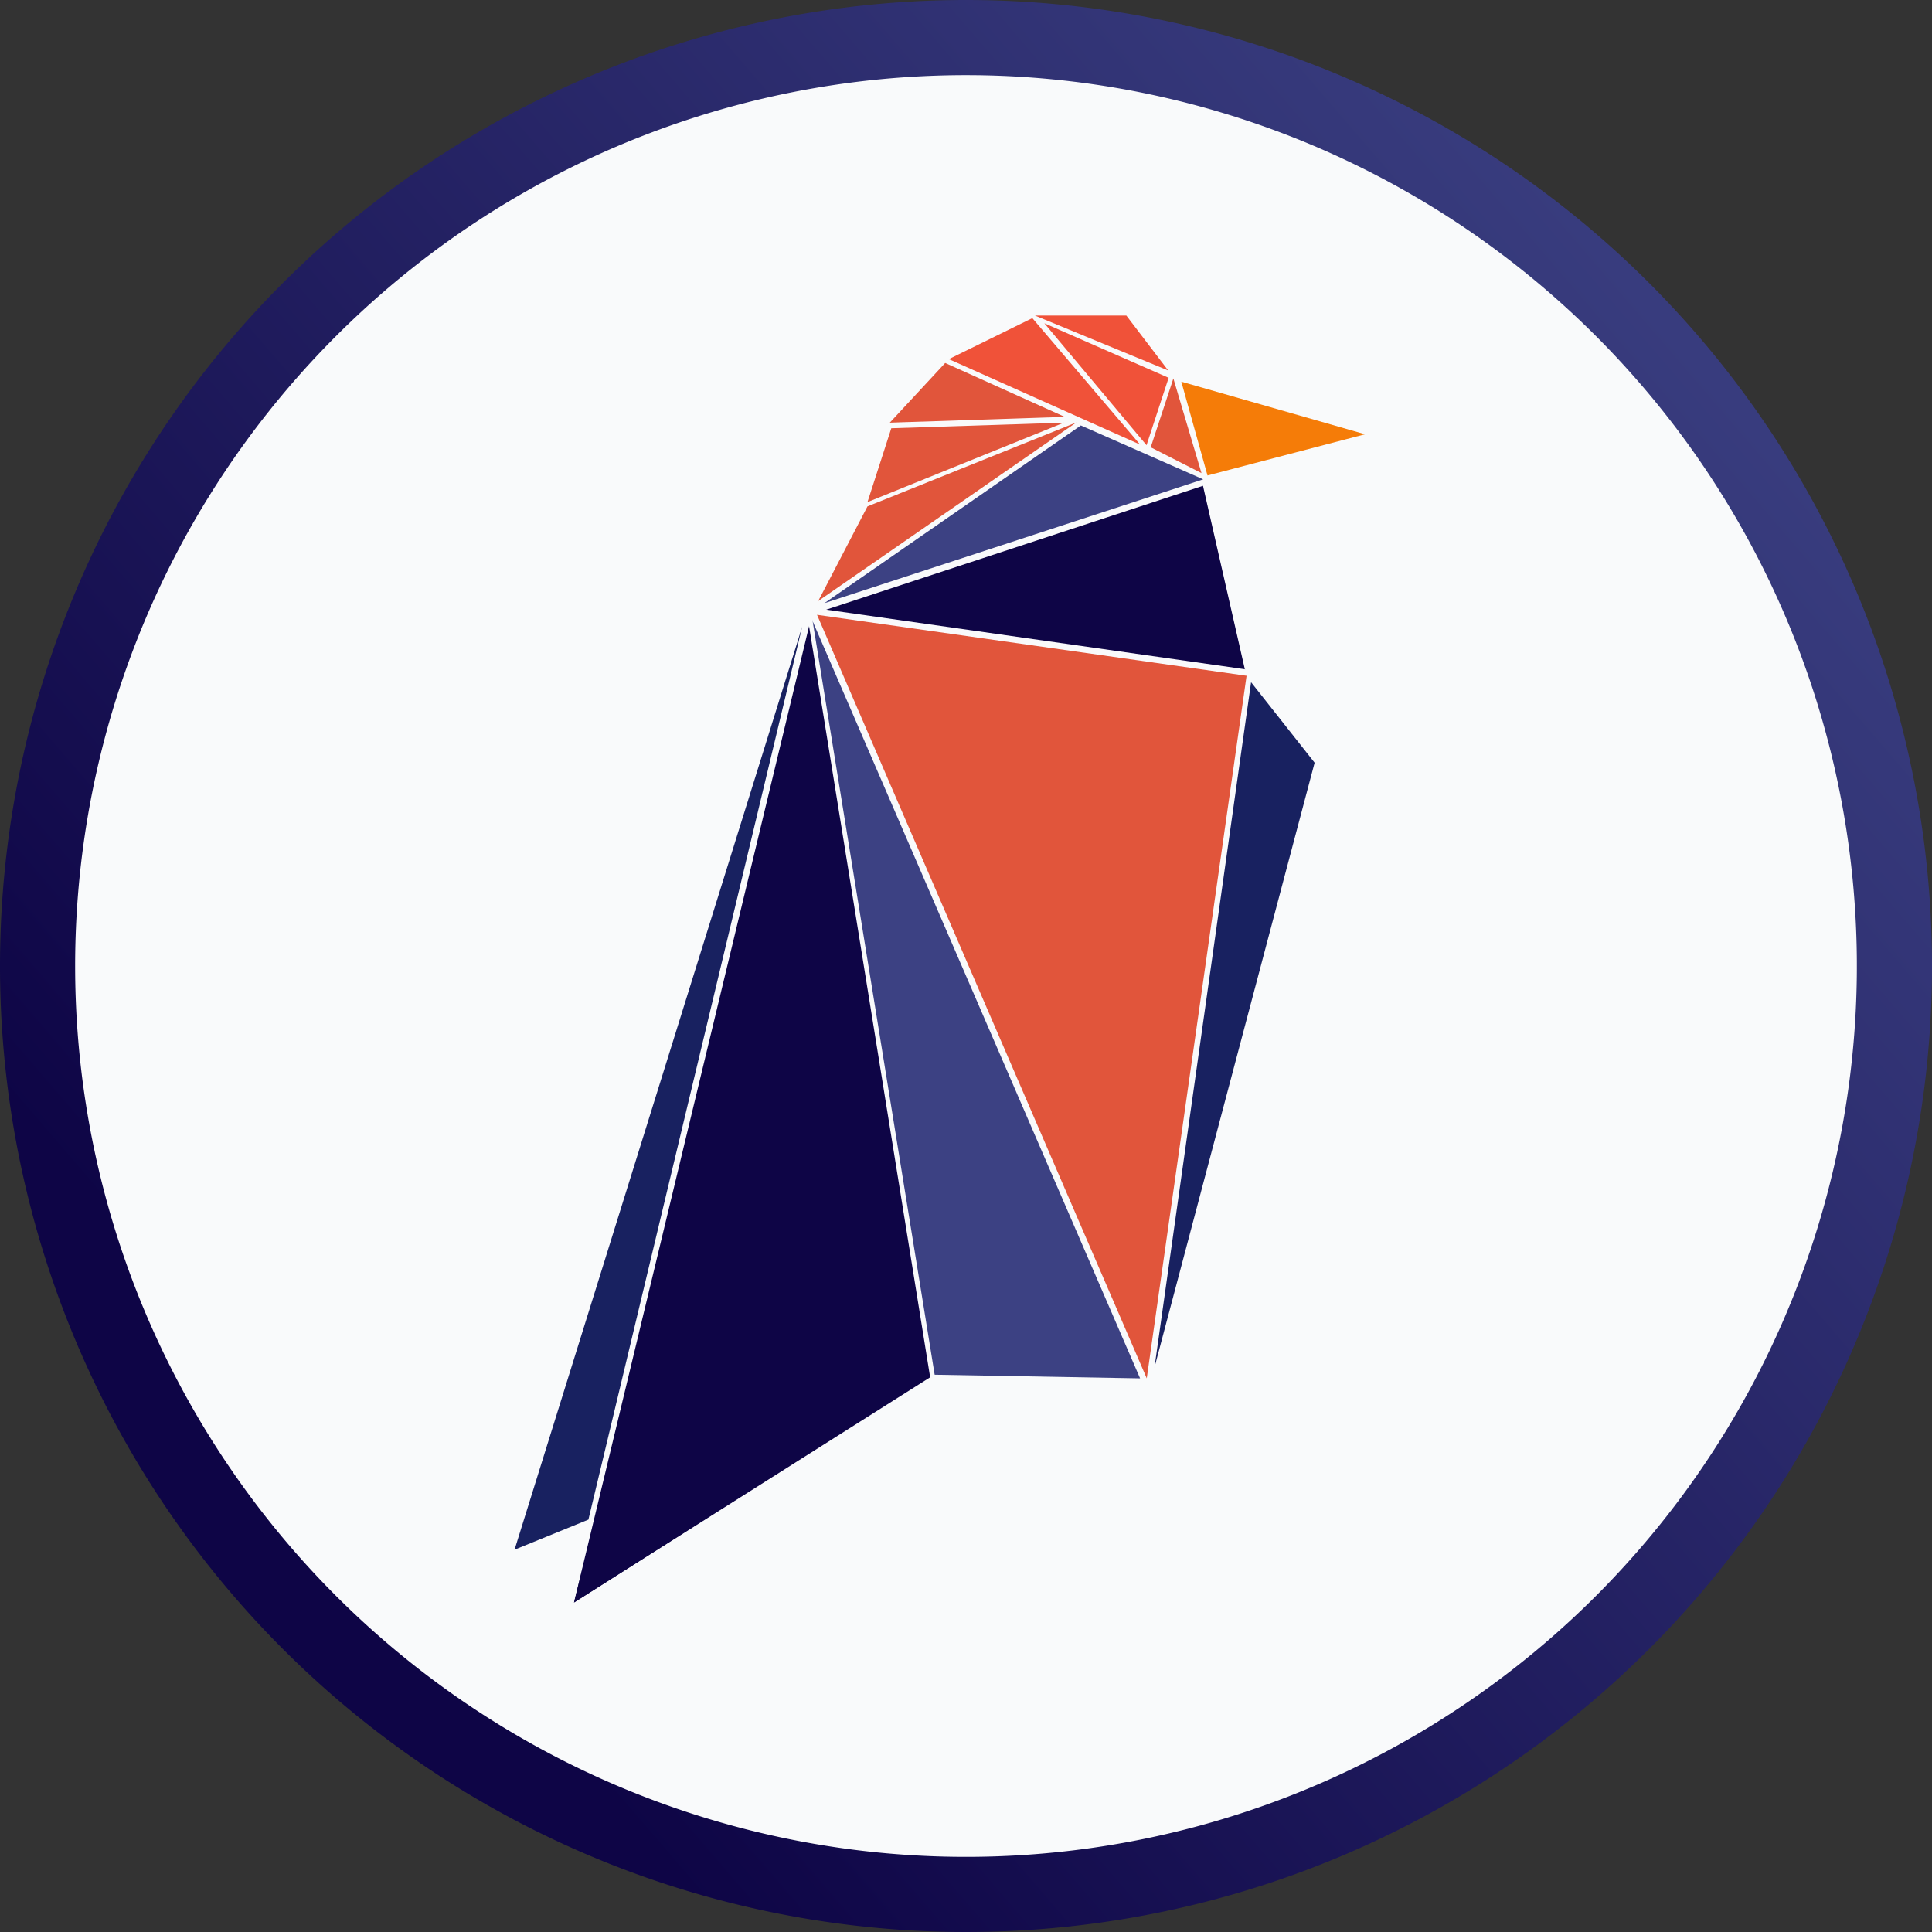 <svg xmlns="http://www.w3.org/2000/svg" viewBox="0 0 9 9"><rect x="0" y="0" width="9" height="9" fill="#333333" stroke="none"/><defs><linearGradient id="0ba58a7e-e7e0-4b25-9397-1d0c05b6e548" x1="1.605" y1="8.845" x2="8.429" y2="14.713" gradientTransform="matrix(1 0 0 -1 0 15.835)" gradientUnits="userSpaceOnUse"><stop offset="0" stop-color="#0e0546"/><stop offset="1" stop-color="#3c4183"/></linearGradient></defs><circle cx="4.5" cy="4.5" r="4.275" fill="#f9fafb"/><path d="M4.5.35A4.15 4.15 0 11.35 4.5 4.15 4.15 0 014.5.35m0-.35A4.5 4.5 0 109 4.5 4.5 4.5 0 004.5 0z" fill="url(#0ba58a7e-e7e0-4b25-9397-1d0c05b6e548)"/><path fill="#182160" d="M3.737 2.919l-.996 4.16-.344.14 1.34-4.3z"/><path fill="#3c4183" d="M3.785 2.89l.569 3.514.957.017L3.784 2.89h.001z"/><path fill="#e1553b" d="M3.806 2.864l1.536 3.557.465-3.273-2.001-.284z"/><path fill="#182160" d="M5.378 6.37l.746-2.817-.296-.375-.45 3.192z"/><path fill="#0e0546" d="M5.799 3.118l-.195-.855-1.755.577 1.953.278h-.003z"/><path fill="#3c4183" d="M3.84 2.81l1.765-.577-.57-.251-1.195.828z"/><path fill="#e1553b" d="M3.81 2.801l1.204-.833-.973.391-.23.442H3.81zm.231-.462l.915-.37-.804.026-.111.344zm.104-.37l.815-.027-.557-.251-.258.278z"/><path fill="#f05239" d="M4.42 1.673l.891.398-.502-.589-.389.191zm.445-.167l.476.568.103-.314-.579-.254z"/><path fill="#e1553b" d="M5.361 2.084l.236.12-.131-.441-.106.322.001-.001z"/><path fill="#f05239" d="M4.821 1.47l.621.256-.195-.256h-.426z"/><path fill="#f57c08" d="M6.359 2.023l-.734.192-.122-.437.856.245z"/><path fill="#0e0546" d="M4.326 6.415l-1.652 1.05.097-.386 1.555-.664z"/><path fill="#0e0546" d="M2.674 7.465l1.659-1.049-.564-3.499-1.095 4.548z"/></svg>